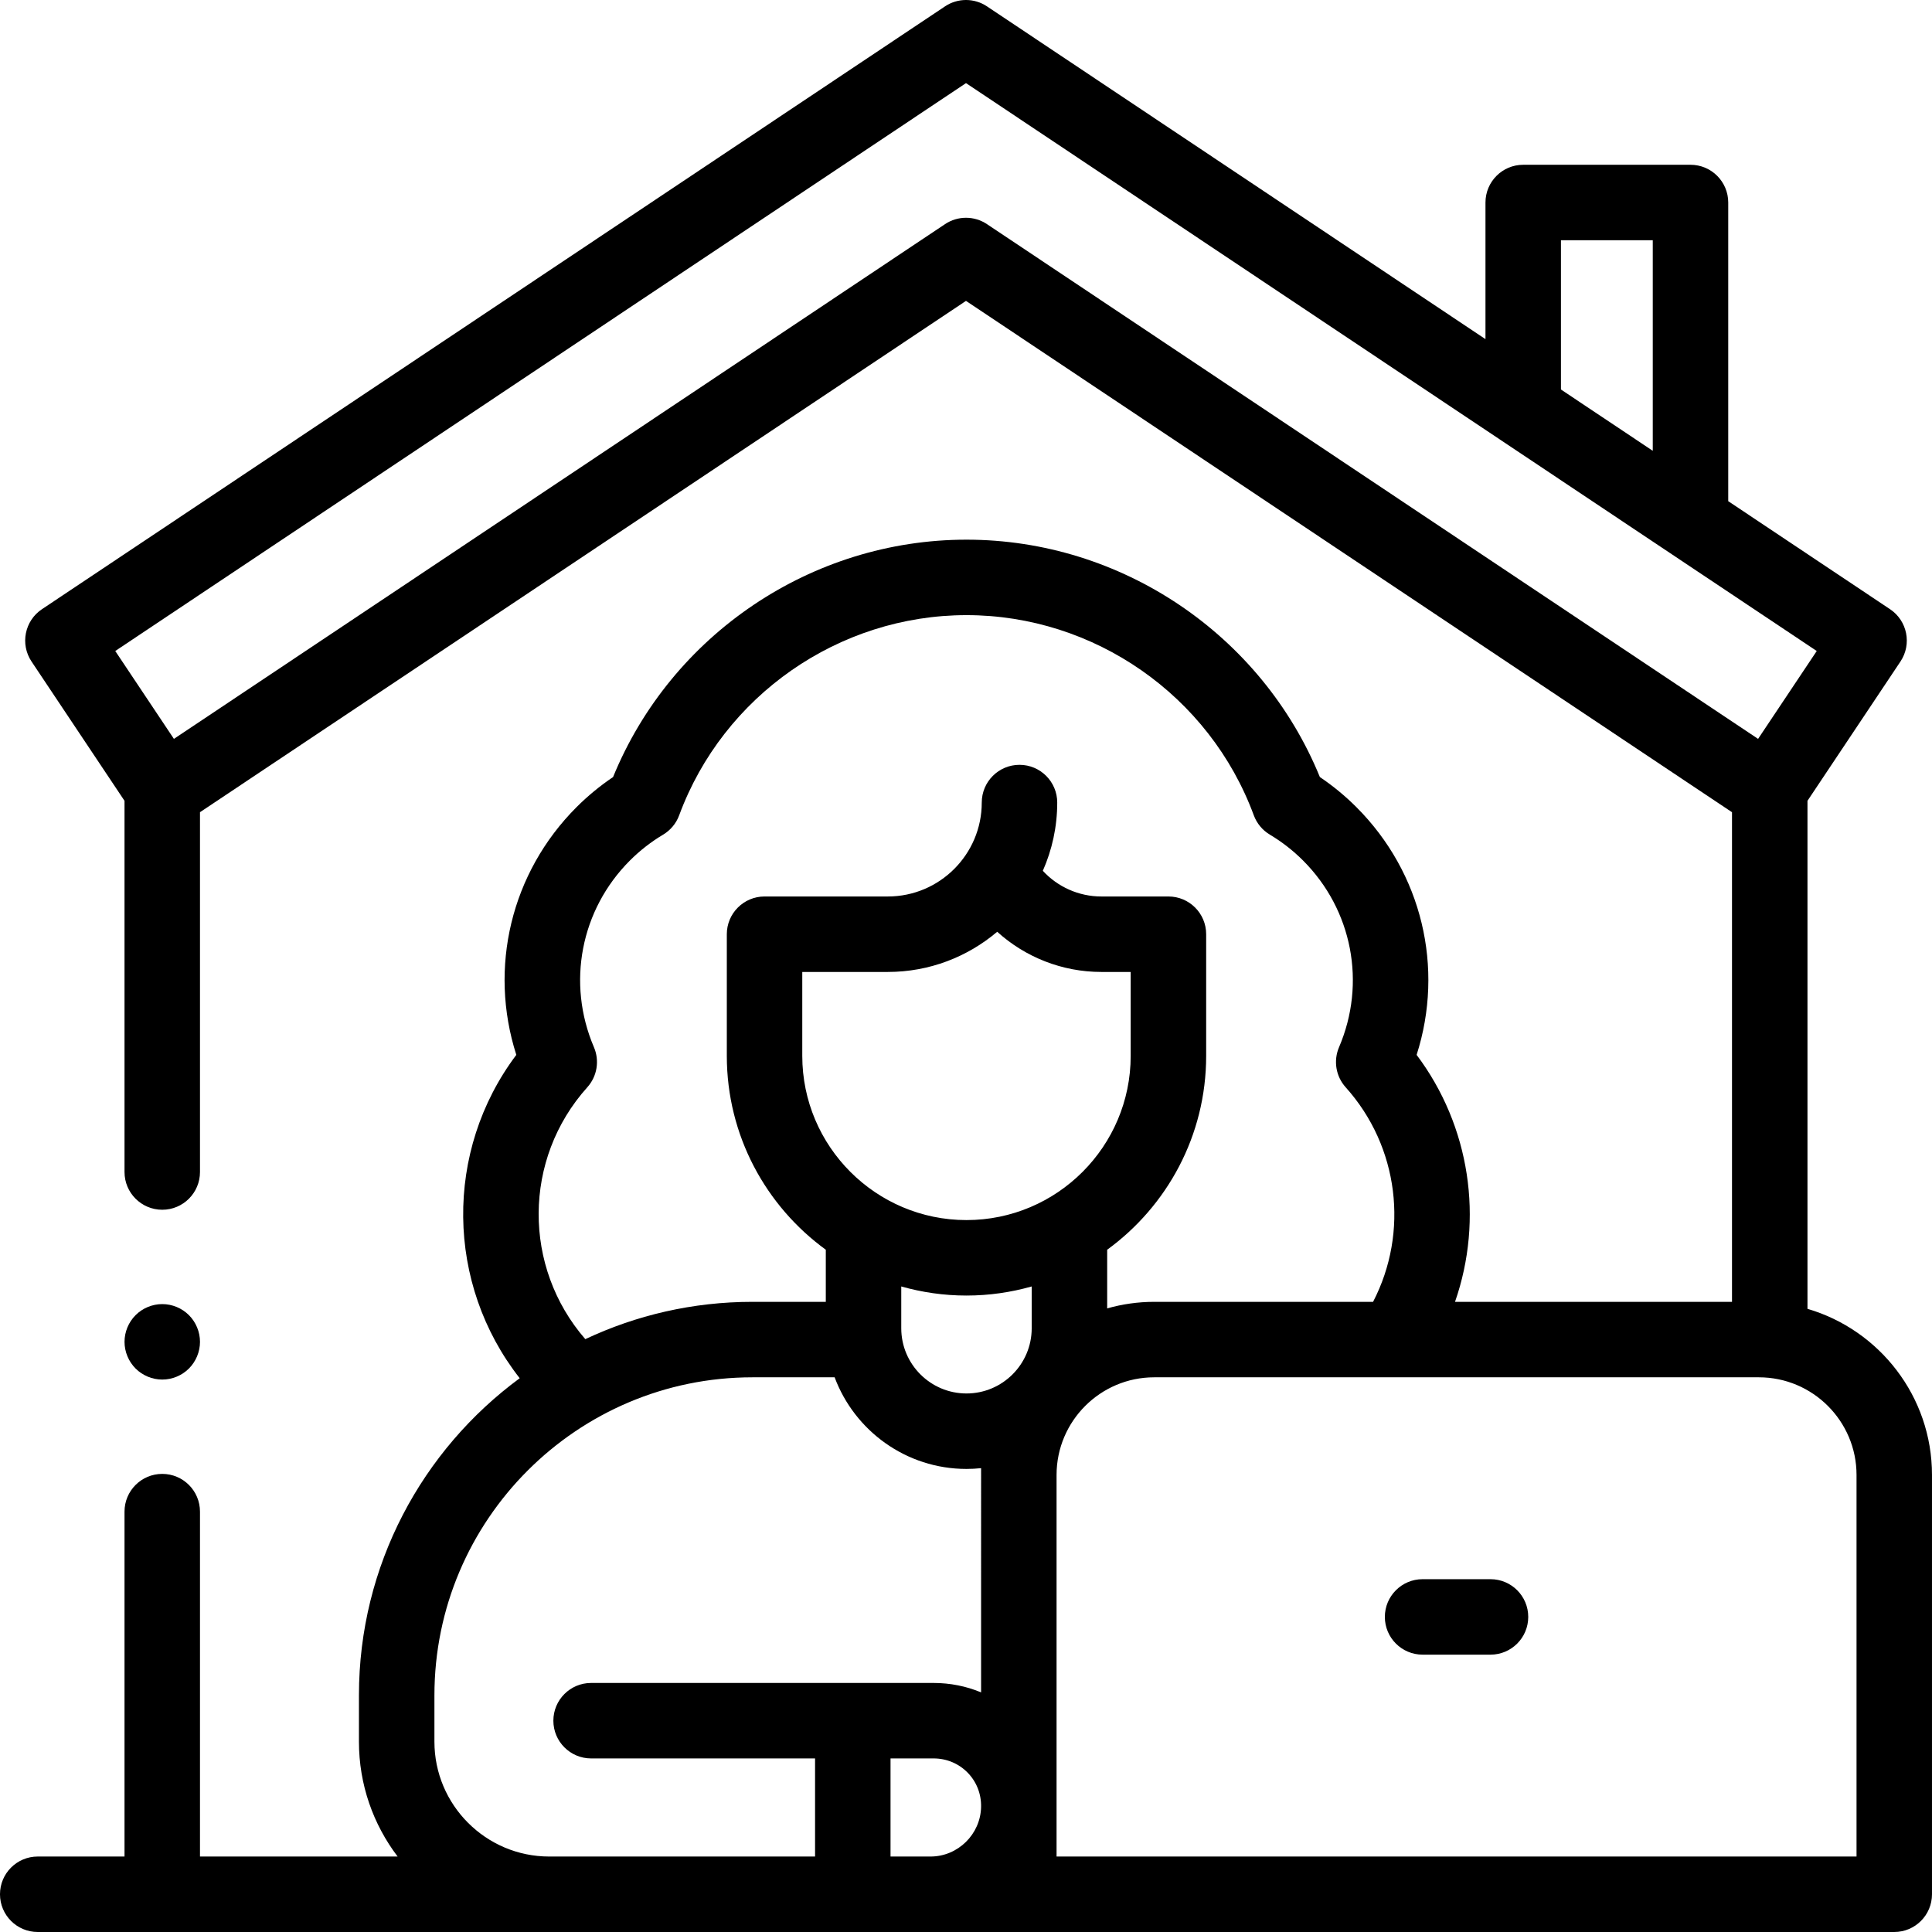 <svg id="Capa_1" enable-background="new 0 0 512 512" height="512" viewBox="0 0 512 512" width="512" xmlns="http://www.w3.org/2000/svg"><g id="XMLID_2_"><g id="XMLID_4_"><path id="XMLID_478_" d="m395 418.5h-18c-5.523 0-10 4.478-10 10s4.477 10 10 10h18c5.523 0 10-4.478 10-10s-4.477-10-10-10z"/><path id="XMLID_486_" d="m43 365.6c2.63 0 5.21-1.069 7.07-2.93s2.93-4.44 2.93-7.07c0-2.64-1.07-5.21-2.93-7.069-1.86-1.87-4.44-2.931-7.07-2.931s-5.21 1.061-7.07 2.931c-1.86 1.859-2.93 4.429-2.93 7.069 0 2.63 1.07 5.21 2.93 7.07 1.86 1.861 4.44 2.93 7.07 2.93z"/><path id="XMLID_143_" d="m479 346.853v-134.629l24.642-36.916c3.066-4.594 1.828-10.803-2.766-13.869l-42.876-28.621v-79.15c0-5.522-4.477-10-10-10h-44.333c-5.523 0-10 4.478-10 10v36.206l-132.115-88.191c-3.361-2.244-7.742-2.244-11.104 0l-239.324 159.756c-4.594 3.066-5.832 9.275-2.766 13.869l24.642 36.916v98.373c0 5.522 4.477 10 10 10s10-4.478 10-10v-95.353l203-135.508 203 135.508v129.756h-73.403c7.63-21.898 4.032-46.536-10.177-65.446 7.394-23.062 1.435-48.258-15.959-65.652-2.965-2.965-6.21-5.639-9.68-7.976-15.434-37.77-52.636-62.907-93.654-62.907s-78.221 25.138-93.654 62.907c-3.469 2.337-6.714 5.01-9.68 7.975-17.393 17.395-23.352 42.59-15.96 65.651-19.17 25.483-18.678 60.734.9 85.691-25.819 18.998-42.607 49.587-42.607 84.028v12.293c0 11.425 3.824 21.971 10.252 30.437h-52.378v-91.403c0-5.522-4.477-10-10-10s-10 4.478-10 10v91.402h-23c-5.523 0-10 4.478-10 10s4.477 10 10 10h492c5.523 0 10-4.478 10-10v-111.125c0-20.826-13.954-38.443-33-44.022zm-65.333-283.186h24.333v55.8l-24.333-16.243zm-152.115-4.272c-1.681-1.122-3.616-1.683-5.552-1.683s-3.871.561-5.552 1.683l-204.358 136.415-15.545-23.288 225.455-150.498 225.456 150.498-15.546 23.288zm-105.908 228.743c2.602-2.896 3.287-7.037 1.756-10.616-7.27-16.995-3.526-36.417 9.536-49.479 2.639-2.64 5.597-4.944 8.791-6.85 1.964-1.172 3.467-2.98 4.259-5.126 11.708-31.73 42.307-53.049 76.142-53.049s64.434 21.318 76.142 53.049c.792 2.146 2.295 3.954 4.259 5.126 3.195 1.906 6.152 4.21 8.791 6.85 13.062 13.062 16.805 32.483 9.536 49.479-1.531 3.579-.846 7.721 1.756 10.616 14.122 15.718 16.821 38.431 7.264 56.862h-57.999c-4.32 0-8.498.613-12.464 1.735v-15.543c15.881-11.557 26.232-30.275 26.232-51.375v-32.24c0-5.522-4.477-10-10-10h-17.782c-5.965 0-11.56-2.529-15.504-6.806 2.447-5.537 3.817-11.652 3.817-18.084 0-5.522-4.477-10-10-10s-10 4.478-10 10c0 13.725-11.166 24.89-24.89 24.89h-32.674c-5.523 0-10 4.478-10 10v32.24c0 21.1 10.351 39.818 26.232 51.375v13.808h-19.446c-15.826 0-30.836 3.551-44.286 9.887-16.57-19.058-16.575-47.709.532-66.749zm100.483 35.195c-23.995 0-43.516-19.521-43.516-43.516v-22.24h22.674c11.041 0 21.157-4.014 28.984-10.65 7.447 6.745 17.237 10.65 27.592 10.65h7.782v22.24c0 23.995-19.521 43.516-43.516 43.516zm-9.532 168.667h-10.595v-26h11.398c3.438 0 6.639 1.33 9.012 3.744 2.374 2.416 3.648 5.641 3.588 9.081-.127 7.265-6.139 13.175-13.403 13.175zm13.405-43.505c-3.931-1.636-8.194-2.494-12.602-2.494h-90.75c-5.523 0-10 4.478-10 10s4.477 10 10 10h59.352v26h-70.437c-16.783 0-30.437-13.653-30.437-30.437v-12.293c0-46.467 37.803-84.271 84.27-84.271h21.79c5.288 14.166 18.954 24.282 34.941 24.282 1.308 0 2.599-.072 3.873-.204zm13.411-96.495c0 9.53-7.753 17.283-17.284 17.283s-17.284-7.753-17.284-17.283v-11.076c5.5 1.558 11.292 2.41 17.284 2.41s11.785-.852 17.284-2.41zm218.589 140h-212v-101.125c0-14.267 11.608-25.875 25.875-25.875h160.25c14.268 0 25.875 11.608 25.875 25.875z"/></g></g></svg>